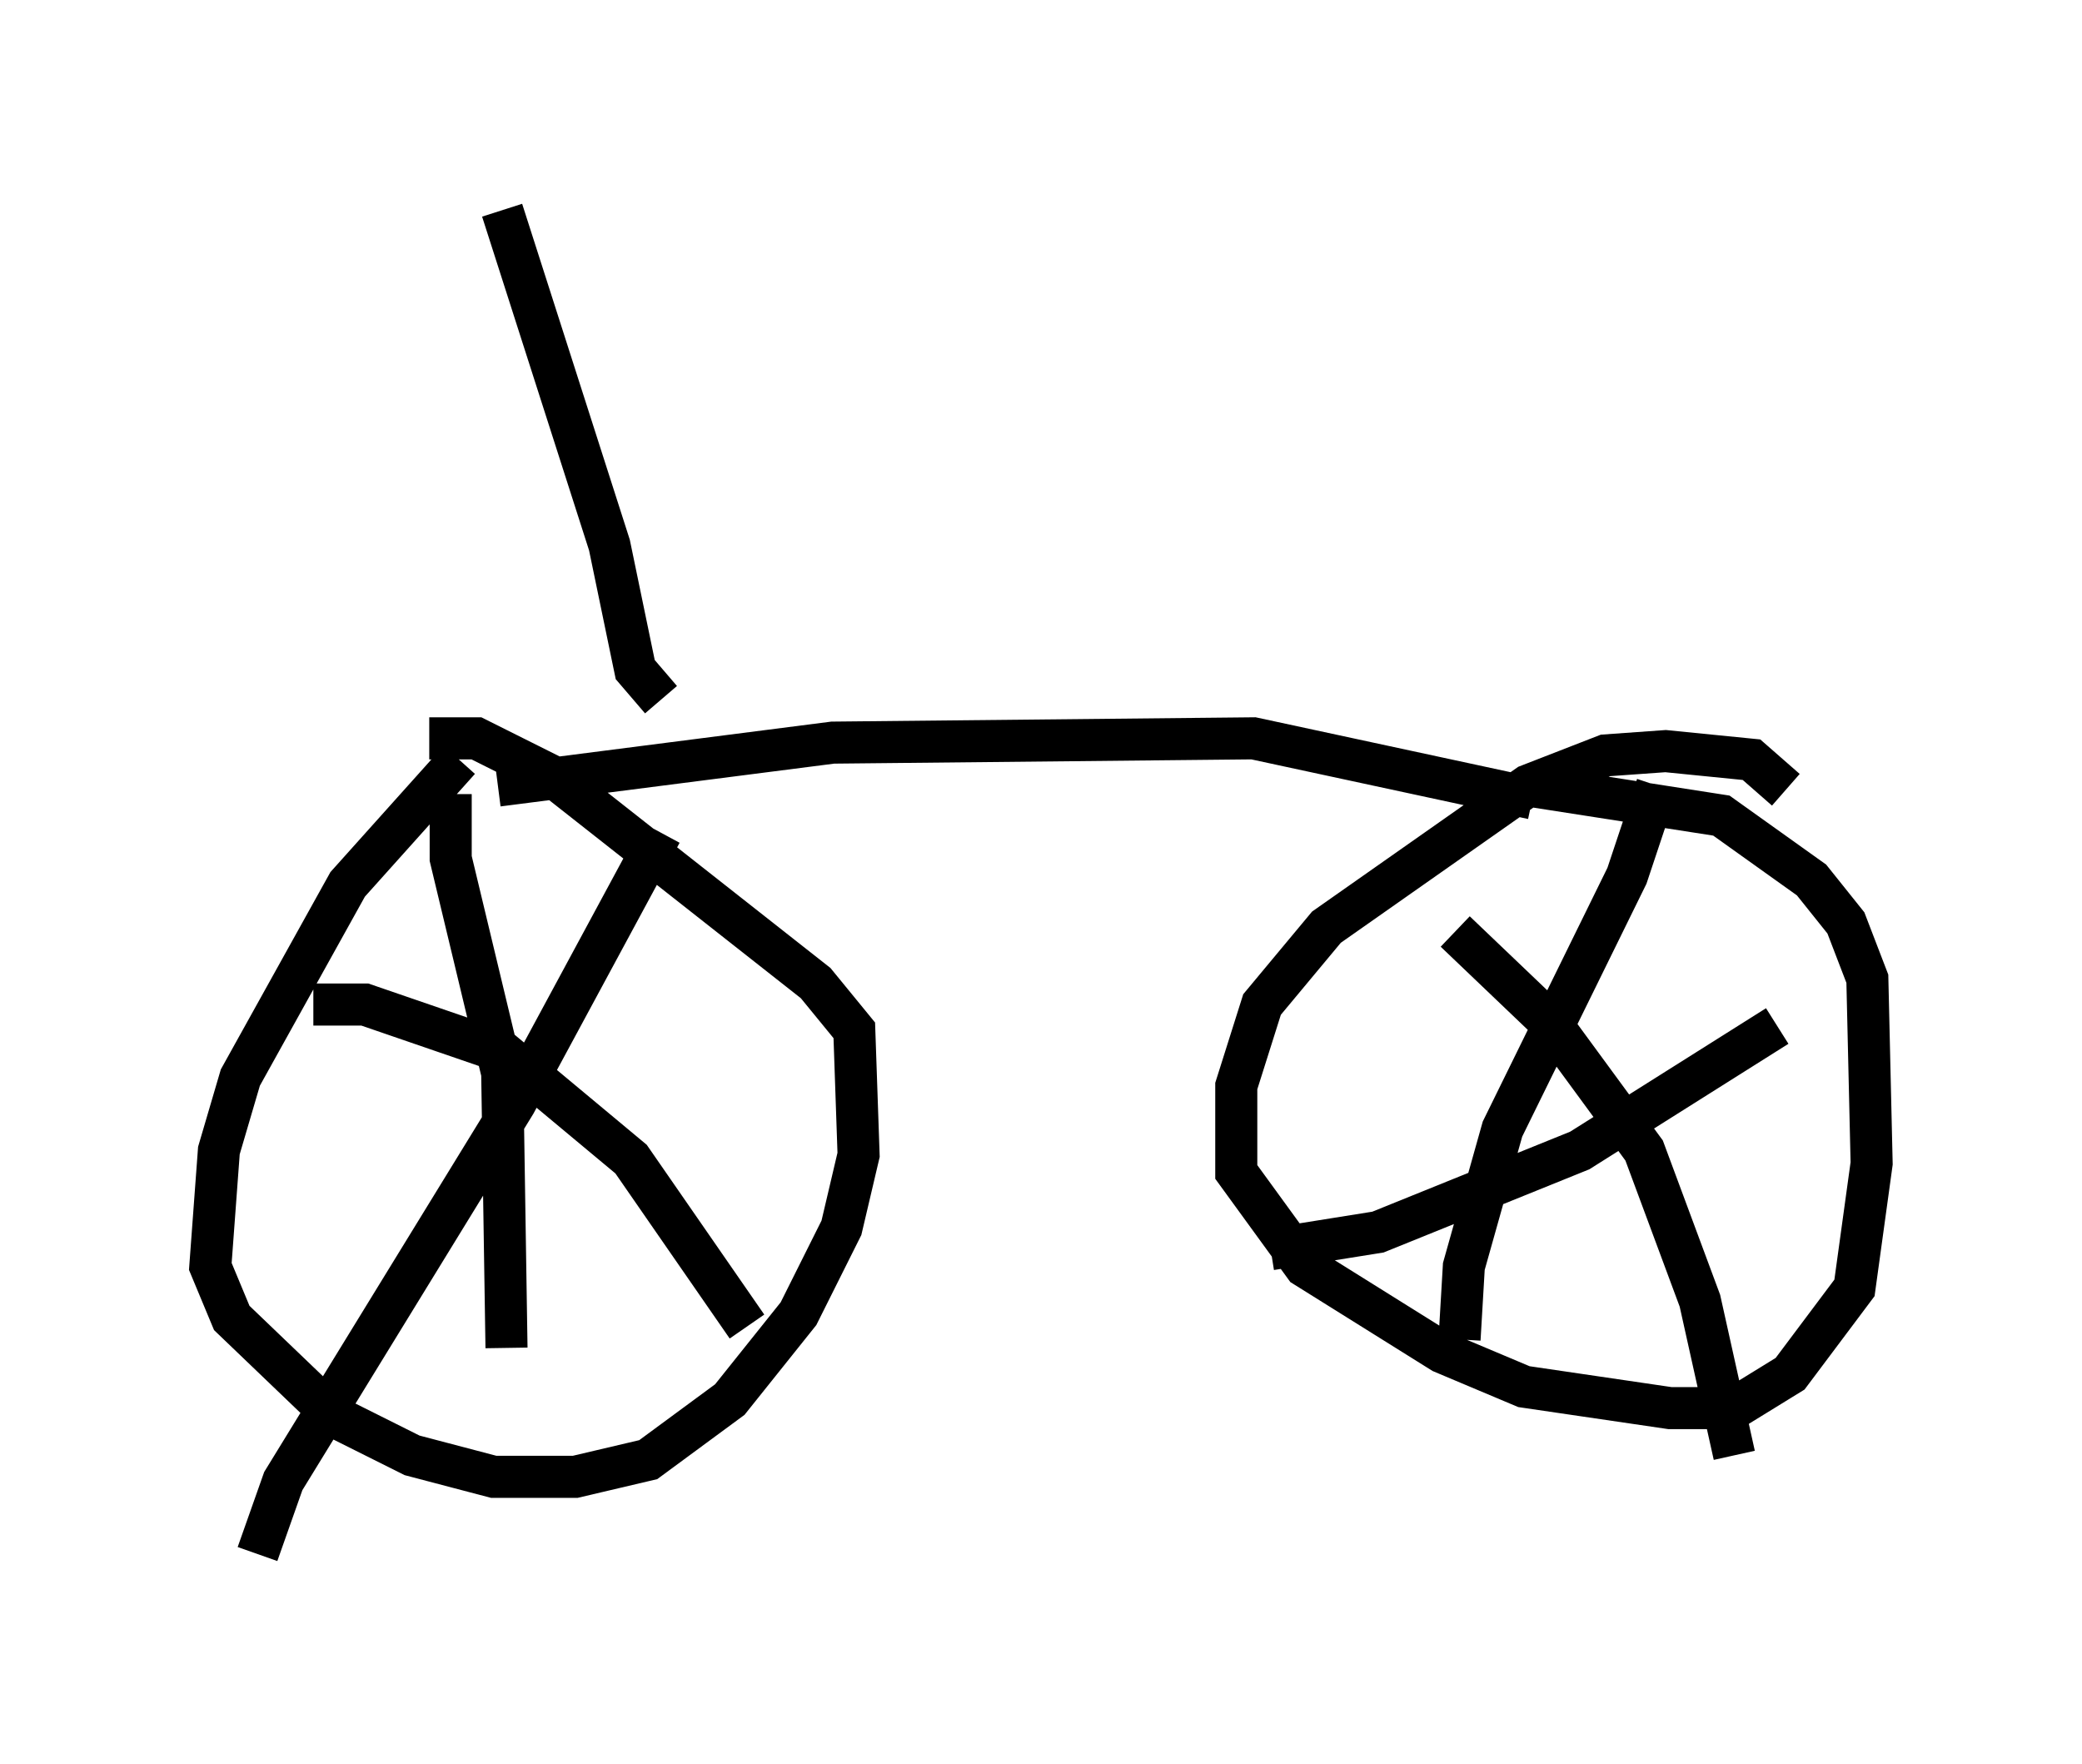 <?xml version="1.0" encoding="utf-8" ?>
<svg baseProfile="full" height="41.952" version="1.1" width="49.507" xmlns="http://www.w3.org/2000/svg" xmlns:ev="http://www.w3.org/2001/xml-events" xmlns:xlink="http://www.w3.org/1999/xlink"><defs /><rect fill="white" height="41.952" width="49.507" x="0" y="0" /><path d="M13.167, 17.454 m-2.246, 0.613 l-2.654, 2.96 -2.552, 4.594 l-0.51, 1.735 -0.204, 2.756 l0.51, 1.225 2.45, 2.348 l1.838, 0.919 1.94, 0.51 l1.94, 0.0 1.735, -0.408 l1.94, -1.429 1.633, -2.042 l1.021, -2.042 0.408, -1.735 l-0.102, -2.96 -0.919, -1.123 l-6.227, -4.9 -1.838, -0.919 l-1.123, 0.0 m-2.756, 6.329 l1.225, 0.0 3.267, 1.123 l3.063, 2.552 2.756, 3.981 m-2.042, -11.74 l-3.471, 6.431 -5.513, 8.983 l-0.613, 1.735 m4.594, -18.069 l0.0, 1.531 1.225, 5.104 l0.102, 6.533 m30.421, -13.271 l-0.817, -0.715 -2.042, -0.204 l-1.429, 0.102 -1.838, 0.715 l-4.798, 3.369 -1.531, 1.838 l-0.613, 1.94 0.0, 2.042 l1.633, 2.246 3.267, 2.042 l1.94, 0.817 3.471, 0.51 l1.531, 0.0 1.327, -0.817 l1.531, -2.042 0.408, -2.96 l-0.102, -4.39 -0.51, -1.327 l-0.817, -1.021 -2.144, -1.531 l-4.594, -0.715 m-1.735, 3.471 l2.246, 2.144 2.246, 3.063 l1.327, 3.573 0.817, 3.675 m-11.025, -4.9 l2.552, -0.408 4.798, -1.94 l4.696, -2.96 m-2.858, -5.717 l-0.715, 2.144 -2.96, 6.023 l-0.919, 3.267 -0.102, 1.735 m-22.867, -13.169 l7.963, -1.021 10.004, -0.102 l6.635, 1.429 m-20.723, -2.348 l-0.613, -0.715 -0.613, -2.96 l-2.552, -7.963 " fill="none" stroke="black" stroke-width="1" /></svg>